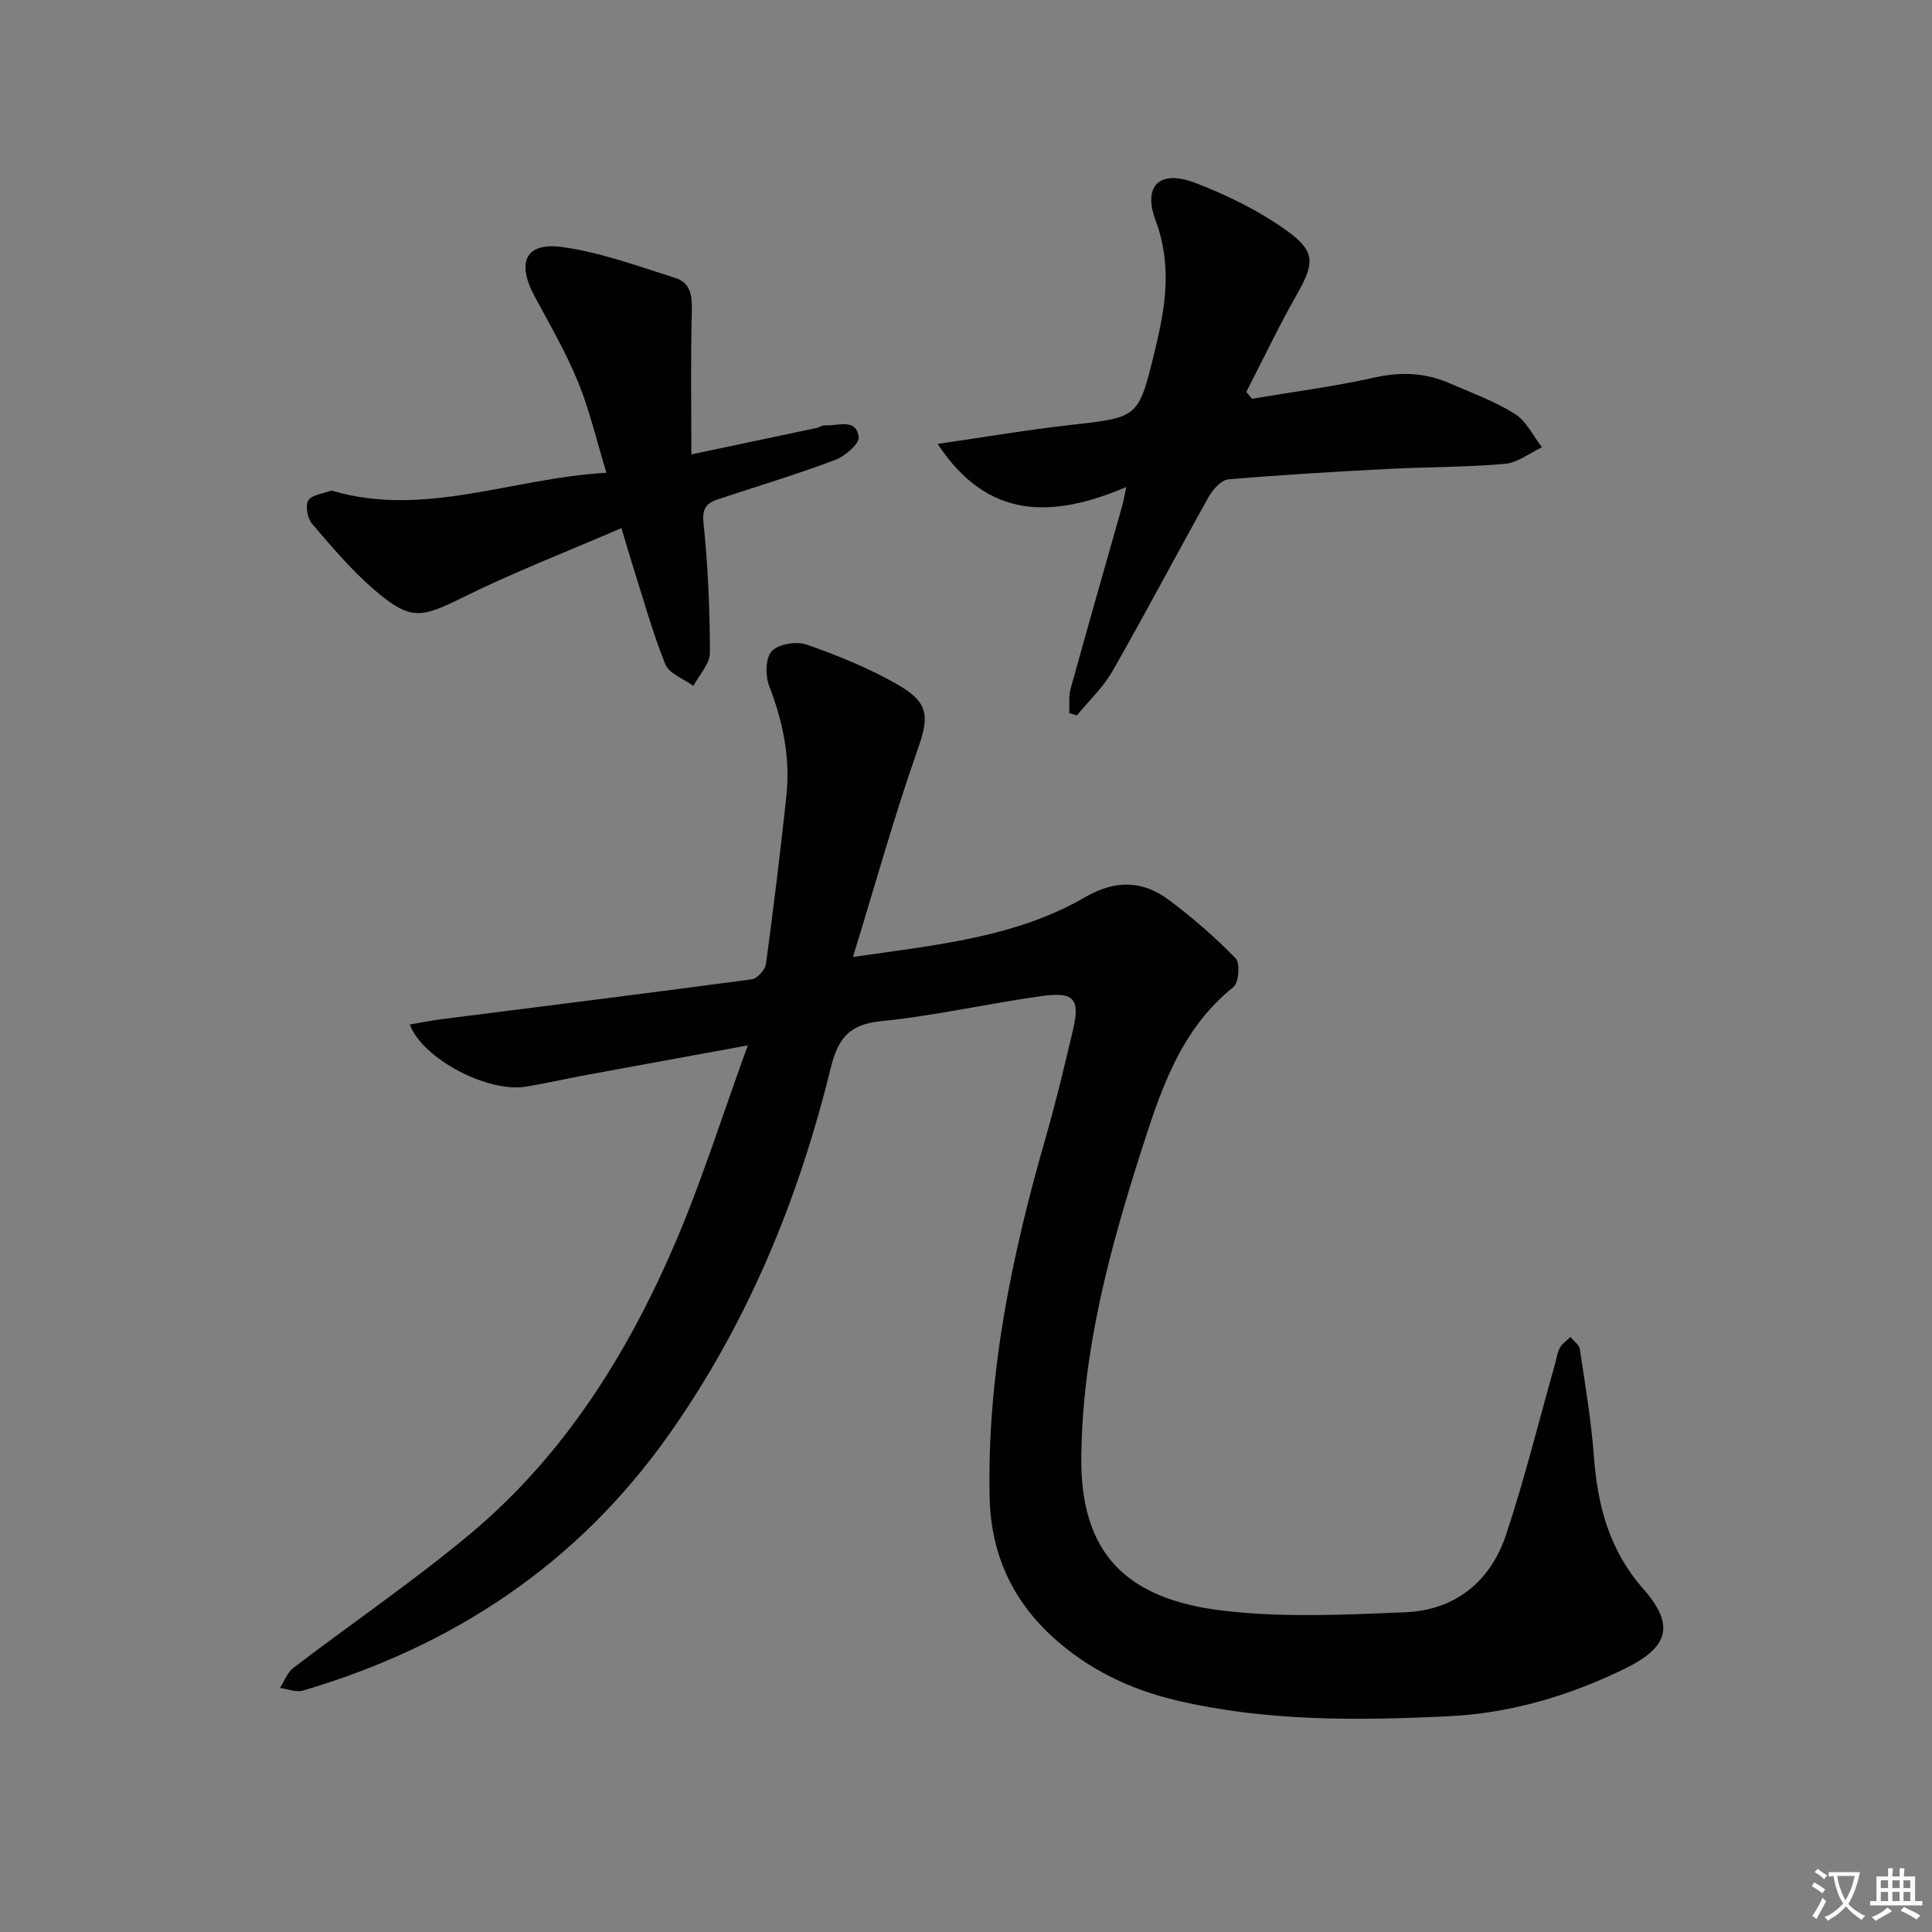 <svg enable-background="new 0 0 400 400" viewBox="0 0 400 400" xmlns="http://www.w3.org/2000/svg"><rect x="0" y="0" width="400" height="400" fill="#808080" stroke="none"/><path d="m377.9 391.2c-.2.3-.4.5-.6.8-.7-.6-1.4-1-2.2-1.5.2-.3.4-.5.5-.8.6.4 1.4.8 2.3 1.5zm-1.8 6.1c-.2-.2-.5-.4-.9-.6.4-.6.8-1.2 1.2-1.9s.7-1.3.9-1.9c.3.3.5.5.8.7-.7 1.3-1.4 2.6-2 3.7zm2.2-9c-.3.3-.5.5-.6.8-.6-.6-1.3-1.1-2-1.5.3-.3.5-.5.6-.7.6.5 1.3.9 2 1.4zm.3.2v-.9h2 4.5c-.3 1.3-.6 2.5-1 3.6s-.9 2.1-1.4 3c.4.5 1 1 1.6 1.4s1.2.8 1.9 1.1c-.3.2-.5.4-.8.8-.4-.3-1-.7-1.6-1.2s-1.2-1.1-1.6-1.6c-.5.6-1.1 1.1-1.7 1.6s-1.4.9-2.1 1.4c-.1-.3-.3-.5-.7-.8.6-.2 1.2-.5 1.9-1s1.4-1.1 2-1.8c-.5-.8-.9-1.6-1.2-2.5s-.6-2-.8-3.2c-.4.1-.7.1-1 .1zm2.5 2.7c.3 1 .7 1.7 1 2.2.3-.5.6-1.1 1-2s.6-1.9.9-3h-3.2-.4c.1.9.3 1.8.7 2.8z" fill="#fbfafc"/><path d="m396.5 388.5v1.5 3.6h1.5v.9c-.4 0-1 0-1.7 0h-7.9c-.5 0-.9 0-1.2 0v-.9h1.3v-3.5c0-.7 0-1.2 0-1.6h2.4c0-.8 0-1.4 0-1.7h1c0 .3-.1.8-.1 1.7h1.5c0-.8 0-1.4 0-1.7h1c0 .3-.1.9-.1 1.7zm-8.2 9.2c-.2-.3-.5-.5-.8-.8.8-.3 1.4-.6 1.9-.9s1-.7 1.4-1.1c.3.3.6.5.9.8-1.6 1-2.8 1.6-3.4 2zm2.6-6.8v-1.6h-1.5v1.6zm0 2.7v-1.9h-1.5v1.9zm2.4-2.7v-1.6h-1.5v1.6zm0 2.7v-1.9h-1.5v1.9zm.2 2 .7-.8c.4.2.9.5 1.6.8s1.3.7 1.8 1c-.3.3-.5.5-.8.8-.4-.3-1.5-1-3.3-1.8zm2-4.7v-1.6h-1.4v1.6zm0 2.7v-1.9h-1.4v1.9z" fill="#fbfafc"/><g fill="#010103"><path d="m154.83 216.44c-12.4 2.27-22.83 4.16-33.25 6.09-4.24.78-8.44 1.75-12.69 2.45-7.79 1.3-21.36-5.68-24.05-12.87 2.29-.39 4.44-.83 6.61-1.1 21.41-2.73 42.82-5.38 64.21-8.26 1.13-.15 2.76-1.96 2.92-3.17 1.57-11.52 2.96-23.06 4.22-34.62.87-7.93-.68-15.5-3.55-22.95-.82-2.13-.77-5.79.54-7.2 1.38-1.48 5.1-2.09 7.2-1.36 6.39 2.23 12.75 4.81 18.62 8.15 6.62 3.77 6.89 6.48 4.41 13.5-4.87 13.81-8.78 27.95-13.42 43.02 17.66-2.51 33.78-4.11 48.01-12.34 6.44-3.73 12.02-3.49 17.54.65 4.85 3.64 9.47 7.65 13.68 11.99.96.99.65 5.05-.47 5.95-11.11 8.89-15.17 21.71-19.21 34.34-6.53 20.41-12.02 41.02-12.28 62.81-.24 20.12 9.33 29.56 29.28 31.94 12.45 1.49 25.23.86 37.83.34 10.28-.43 17.6-6.36 20.82-16.02 3.88-11.64 6.81-23.59 10.16-35.4.32-1.12.44-2.34.99-3.33.49-.88 1.44-1.51 2.19-2.25.67.84 1.81 1.61 1.95 2.53 1.1 7.38 2.36 14.77 2.91 22.2.76 10.21 3.17 19.41 10.22 27.43 6.61 7.51 5.3 12.09-3.87 16.55-11.58 5.63-23.62 9.22-36.73 9.84-18.85.89-37.55 1.05-56.03-3.3-9.53-2.25-18.14-6.34-25.48-12.98-8.62-7.8-12.97-17.5-13.22-29.06-.54-25.53 4.6-50.16 11.62-74.52 2.11-7.32 3.87-14.75 5.62-22.17 1.53-6.46.31-8.03-6.36-7.11-11.18 1.54-22.23 4.11-33.44 5.22-6.76.67-8.9 3.82-10.39 9.88-6.67 27.18-17.22 52.74-33.47 75.74-18.9 26.76-44.6 43.79-75.76 52.97-1.41.41-3.16-.34-4.75-.55.92-1.41 1.54-3.21 2.8-4.17 12.16-9.28 24.84-17.91 36.56-27.7 19.56-16.34 32.76-37.53 42.67-60.7 5.41-12.74 9.59-26.06 14.84-40.46z"/><path d="m194.13 91.91c9.92-1.44 18.73-2.95 27.6-3.94 14.15-1.58 13.98-1.48 17.41-15.54 2.2-9.01 3.54-17.62.1-26.83-2.68-7.18.89-10.51 8.12-7.77 6.72 2.55 13.39 5.84 19.19 10.03 5.96 4.3 5.53 6.81 1.89 13.21-3.72 6.55-6.96 13.38-10.41 20.08.4.47.8.94 1.2 1.41 8.47-1.43 17-2.53 25.37-4.4 5.45-1.22 10.49-1 15.5 1.18 4.57 1.99 9.33 3.71 13.52 6.34 2.39 1.5 3.78 4.56 5.63 6.92-2.55 1.2-5.04 3.2-7.68 3.44-8.11.71-16.28.63-24.42 1.06-10.95.57-21.9 1.21-32.83 2.15-1.44.13-3.16 2-4 3.49-6.73 12.01-13.14 24.2-19.96 36.16-1.93 3.38-4.9 6.16-7.39 9.21-.53-.15-1.07-.3-1.6-.46.08-1.7-.14-3.49.3-5.1 3.49-12.63 7.11-25.23 10.68-37.84.21-.75.33-1.52.83-3.87-15.18 6.43-28.62 6.92-39.05-8.93z"/><path d="m128.66 109.34c-11.29 4.88-22.26 9.12-32.76 14.31-8.71 4.3-10.89 4.91-18.32-1.46-4.77-4.08-8.88-8.97-12.98-13.76-.95-1.11-1.42-3.69-.77-4.82.67-1.16 2.98-1.37 4.58-1.99.14-.05.34-.02.49.02 19.03 5.54 37.04-2.64 56.65-3.76-2.06-6.74-3.49-12.99-5.89-18.85-2.5-6.11-5.86-11.88-8.99-17.72-3.79-7.07-1.84-11.23 5.85-10.15 7.91 1.11 15.6 3.96 23.28 6.38 3.44 1.08 3.52 4.1 3.43 7.4-.26 9.53-.09 19.07-.09 29.14 9.64-2.03 17.73-3.73 25.82-5.45.65-.14 1.28-.61 1.89-.57 2.6.17 6.41-1.57 6.94 2.42.19 1.39-2.87 3.99-4.92 4.76-7.9 2.97-16 5.42-24.02 8.06-2.39.79-3.53 1.72-3.2 4.93.93 8.92 1.32 17.92 1.33 26.89 0 2.3-2.22 4.6-3.42 6.9-2-1.47-5.02-2.53-5.81-4.49-2.71-6.74-4.64-13.8-6.85-20.74-.68-2.18-1.31-4.37-2.24-7.45z"/></g></svg>